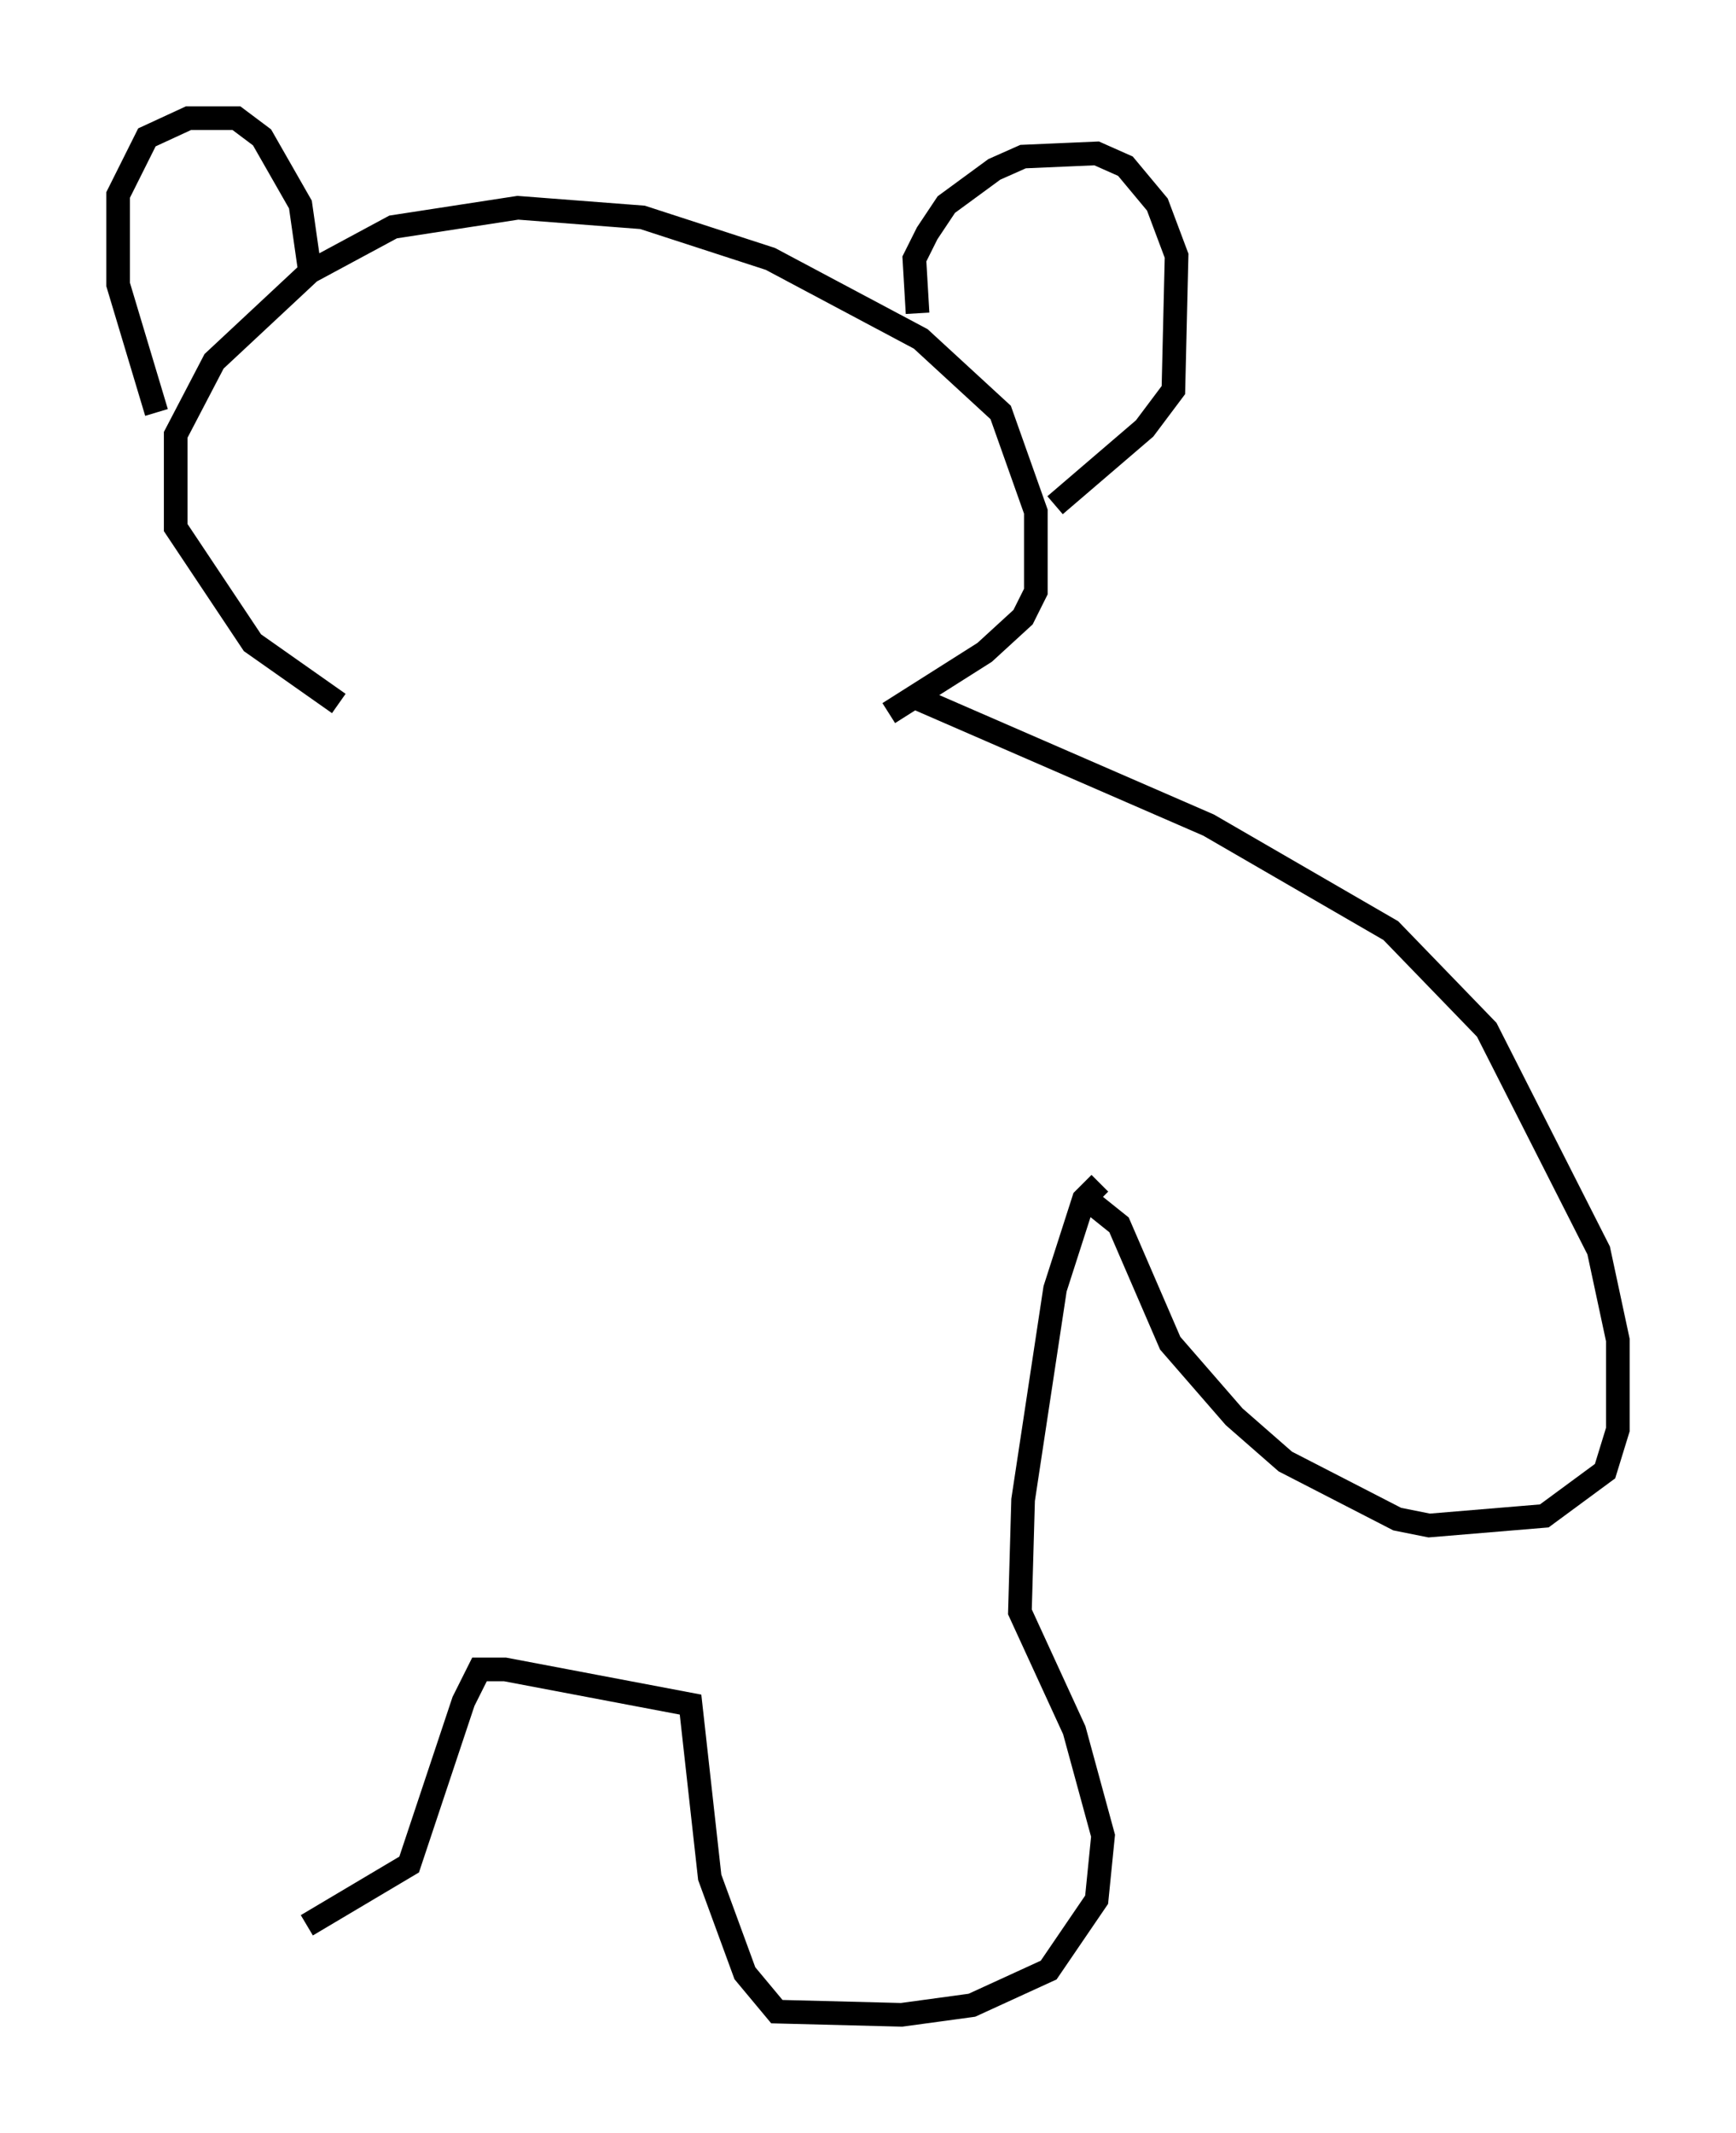 <?xml version="1.0" encoding="utf-8" ?>
<svg baseProfile="full" height="90.243" version="1.1" width="73.463" xmlns="http://www.w3.org/2000/svg" xmlns:ev="http://www.w3.org/2001/xml-events" xmlns:xlink="http://www.w3.org/1999/xlink"><defs /><rect fill="white" height="90.243" width="73.463" x="0" y="0" /><path d="M17.449, 30.71 m-3.112, -0.947 l-3.654, -2.571 -3.248, -4.871 l0.0, -3.924 1.624, -3.112 l4.059, -3.789 3.518, -1.894 l5.277, -0.812 5.277, 0.406 l5.413, 1.759 6.36, 3.383 l3.383, 3.112 1.488, 4.195 l0.0, 3.383 -0.541, 1.083 l-1.624, 1.488 -4.059, 2.571 m-30.987, -12.72 l-1.624, -5.413 0.0, -3.789 l1.218, -2.436 1.759, -0.812 l2.03, 0.0 1.083, 0.812 l1.624, 2.842 0.406, 2.842 m25.71, 1.759 l-0.135, -2.3 0.541, -1.083 l0.812, -1.218 2.03, -1.488 l1.218, -0.541 3.112, -0.135 l1.218, 0.541 1.353, 1.624 l0.812, 2.165 -0.135, 5.683 l-1.218, 1.624 -3.789, 3.248 m-6.36, 10.961 l0.0, 0.0 m0.406, -2.842 l12.449, 5.413 7.713, 4.465 l4.059, 4.195 4.736, 9.337 l0.812, 3.789 0.0, 3.789 l-0.541, 1.759 -2.571, 1.894 l-4.871, 0.406 -1.353, -0.271 l-4.736, -2.436 -2.165, -1.894 l-2.706, -3.112 -2.165, -5.007 l-1.353, -1.083 m0.541, -0.677 l-0.677, 0.677 -1.218, 3.789 l-1.353, 8.931 -0.135, 4.736 l2.3, 5.007 1.218, 4.465 l-0.271, 2.706 -2.03, 2.977 l-3.248, 1.488 -2.977, 0.406 l-5.277, -0.135 -1.353, -1.624 l-1.488, -4.059 -0.812, -7.307 l-7.848, -1.488 -1.083, 0.0 l-0.677, 1.353 -2.3, 6.901 l-4.33, 2.571 " fill="none" stroke="black" stroke-width="1" /></svg>